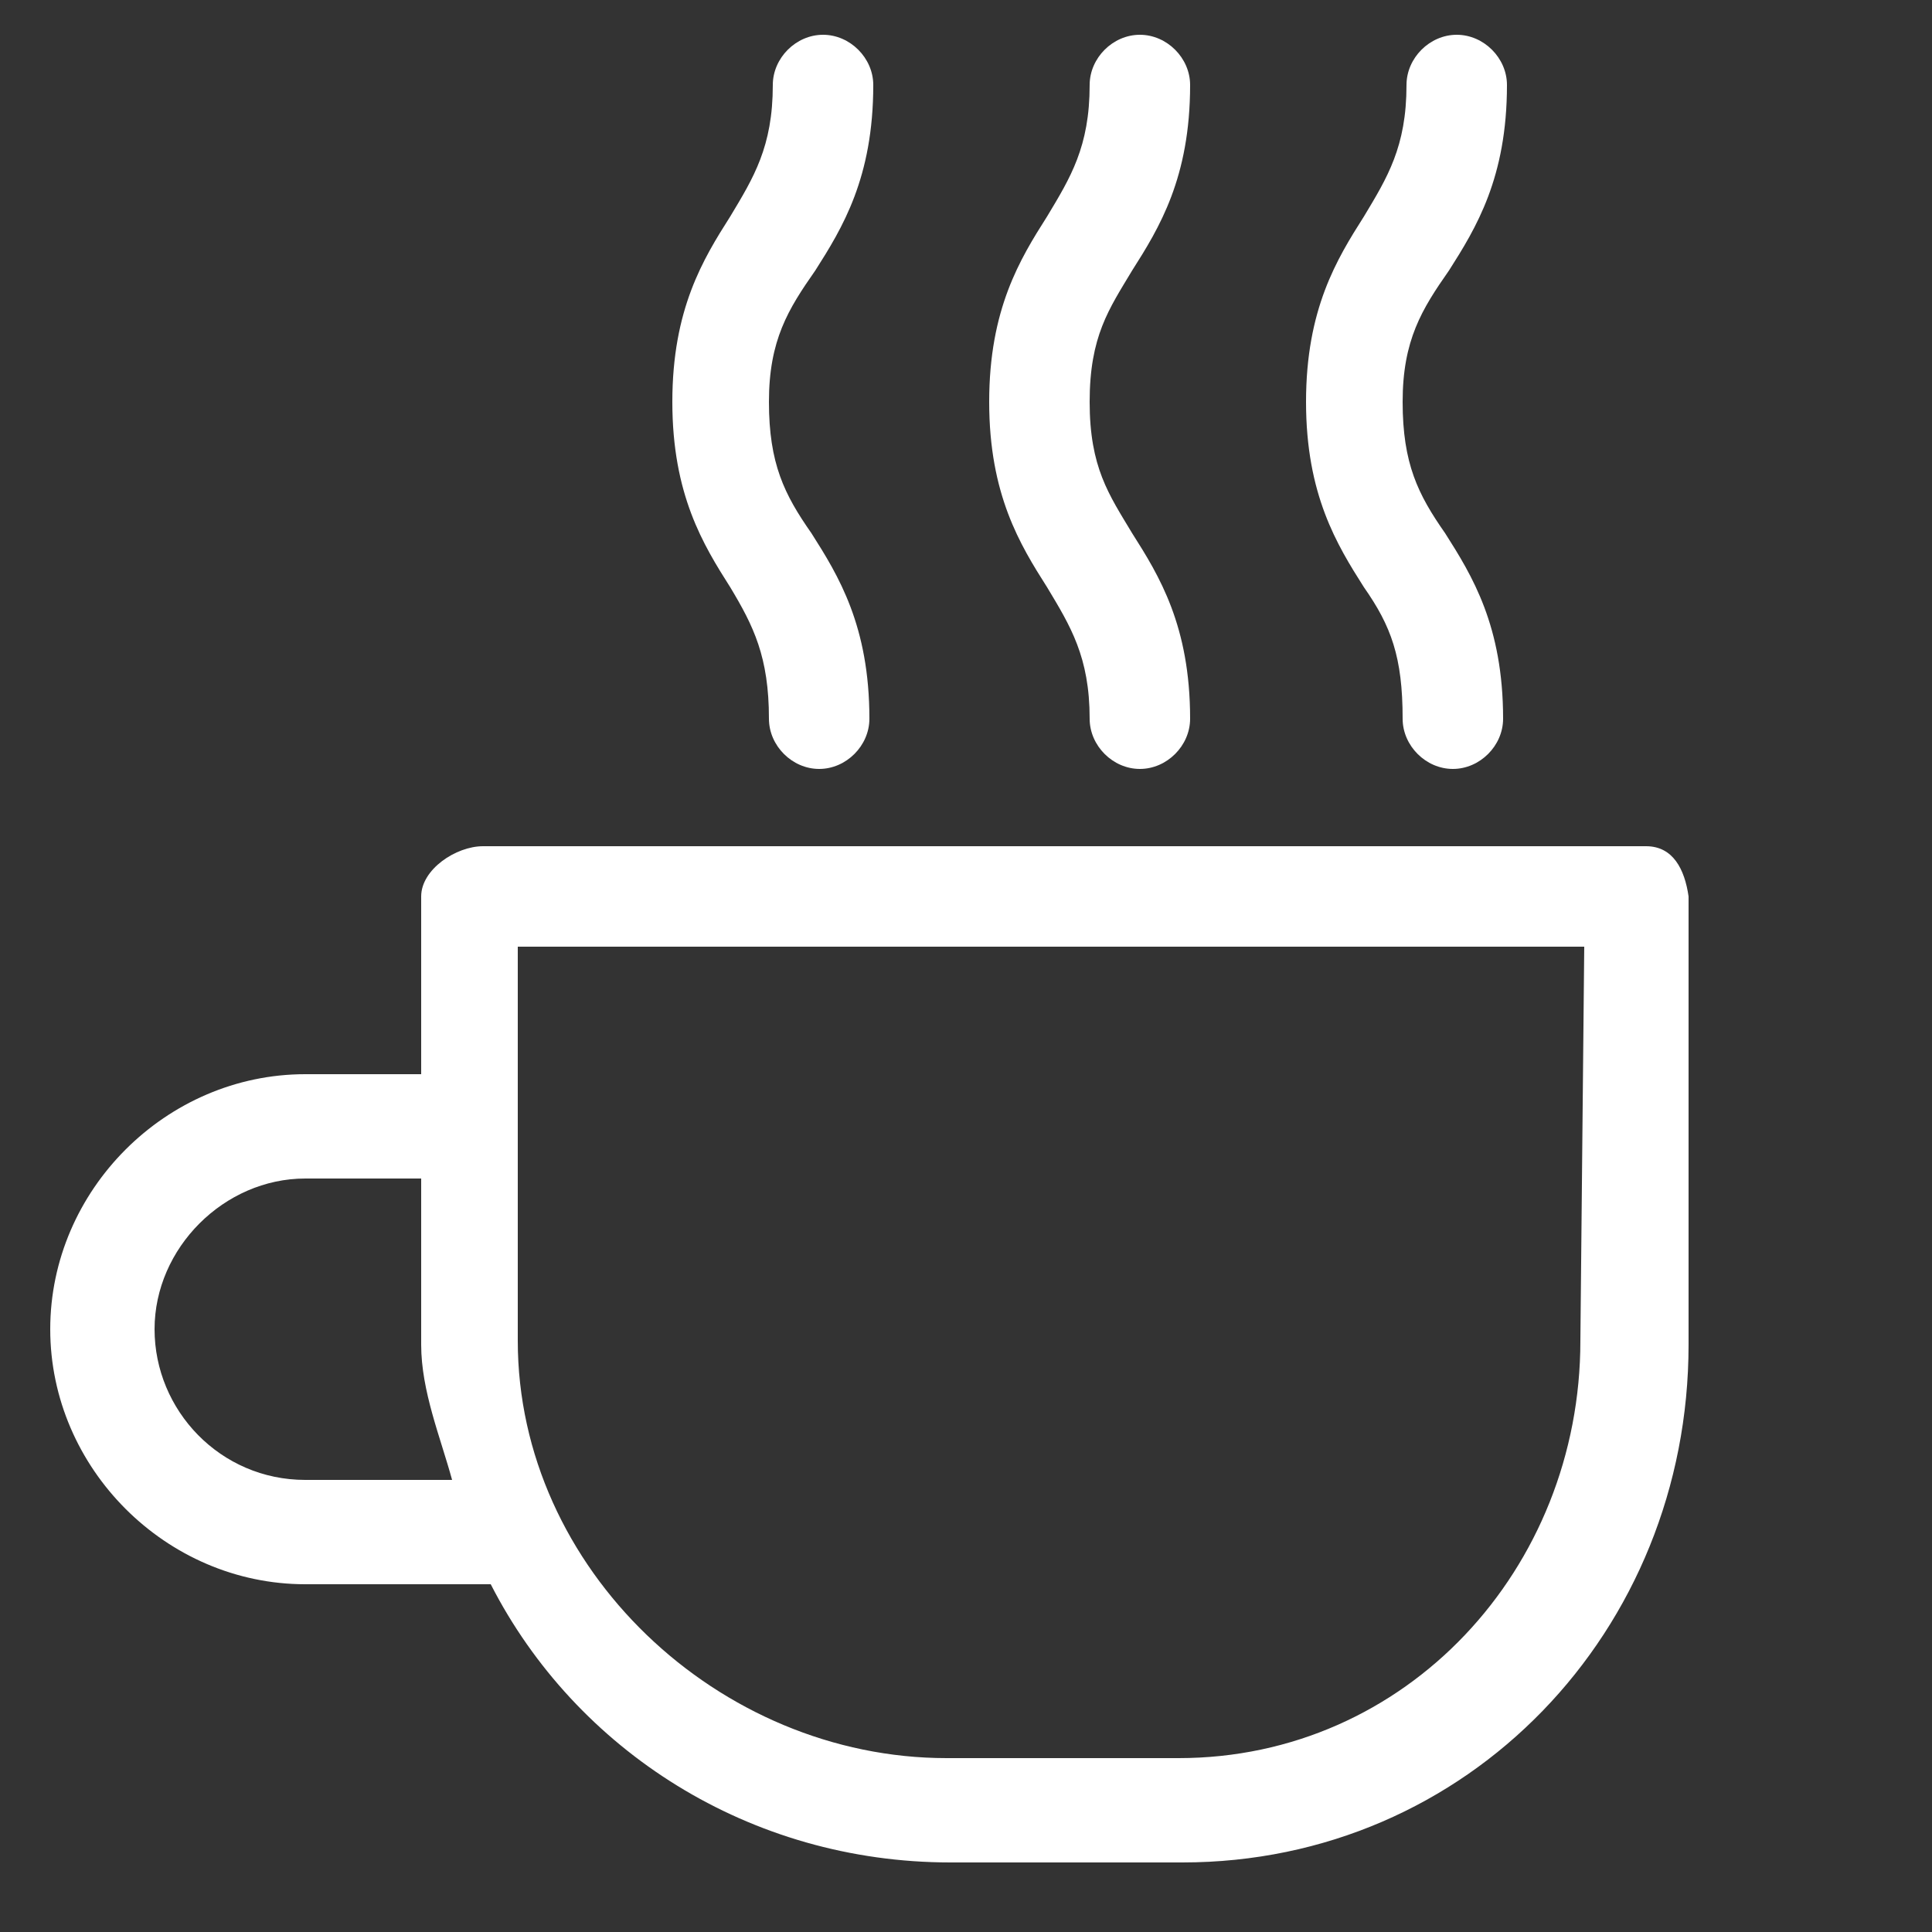 <?xml version="1.0" encoding="utf-8"?>
<!-- Generator: Adobe Illustrator 19.2.0, SVG Export Plug-In . SVG Version: 6.00 Build 0)  -->
<svg version="1.1" id="Calque_1" xmlns="http://www.w3.org/2000/svg" xmlns:xlink="http://www.w3.org/1999/xlink" x="0px" y="0px"
	 viewBox="0 0 50 50" style="enable-background:new 0 0 50 50;" xml:space="preserve">
<rect x="0" y="0" width="50" height="50" fill="#333333" stroke="none"/>
<style type="text/css">
	.st0{fill:#FFFFFF;}
</style>
<g>
	<g>
		<path class="st0" d="M42.6,21.9H12.5c-0.7,0-1.6,0.6-1.6,1.3v4.6h-3c-3.6,0-6.6,3-6.6,6.6s3,6.6,6.6,6.6h4.8
			c2.2,4.3,6.7,7.2,11.9,7.2h6c7.4,0,13.1-6,13.1-13.4V23.2C43.6,22.5,43.3,21.9,42.6,21.9z M7.9,38.3c-2.2,0-3.9-1.8-3.9-3.9
			s1.8-3.9,3.9-3.9h3v4.3c0,1.2,0.5,2.4,0.8,3.5H7.9z M40.9,34.7c0,5.9-4.5,10.8-10.4,10.8h-6c-5.9,0-11.1-4.9-11.1-10.8V24.5H41
			L40.9,34.7L40.9,34.7z"/>
		<path class="st0" d="M28.2,18.6c0,0.7,0.6,1.3,1.3,1.3s1.3-0.6,1.3-1.3c0-2.4-0.8-3.7-1.5-4.8c-0.6-1-1.1-1.7-1.1-3.4
			S28.7,8,29.3,7c0.7-1.1,1.5-2.4,1.5-4.8c0-0.7-0.6-1.3-1.3-1.3s-1.3,0.6-1.3,1.3c0,1.6-0.5,2.4-1.1,3.4c-0.7,1.1-1.5,2.4-1.5,4.8
			s0.8,3.7,1.5,4.8C27.7,16.2,28.2,17,28.2,18.6z"/>
		<path class="st0" d="M36.3,18.6c0,0.7,0.6,1.3,1.3,1.3s1.3-0.6,1.3-1.3c0-2.4-0.8-3.7-1.5-4.8c-0.7-1-1.1-1.8-1.1-3.4
			S36.8,8,37.5,7C38.2,5.9,39,4.6,39,2.2c0-0.7-0.6-1.3-1.3-1.3s-1.3,0.6-1.3,1.3c0,1.6-0.5,2.4-1.1,3.4c-0.7,1.1-1.5,2.4-1.5,4.8
			s0.8,3.7,1.5,4.8C36,16.2,36.3,17,36.3,18.6z"/>
		<path class="st0" d="M19.9,18.6c0,0.7,0.6,1.3,1.3,1.3c0.7,0,1.3-0.6,1.3-1.3c0-2.4-0.8-3.7-1.5-4.8c-0.7-1-1.1-1.8-1.1-3.4
			S20.4,8,21.1,7c0.7-1.1,1.5-2.4,1.5-4.8c0-0.7-0.6-1.3-1.3-1.3c-0.7,0-1.3,0.6-1.3,1.3c0,1.6-0.5,2.4-1.1,3.4
			c-0.7,1.1-1.5,2.4-1.5,4.8s0.8,3.7,1.5,4.8C19.5,16.2,19.9,17,19.9,18.6z"/>
	</g>
</g>
</svg>
